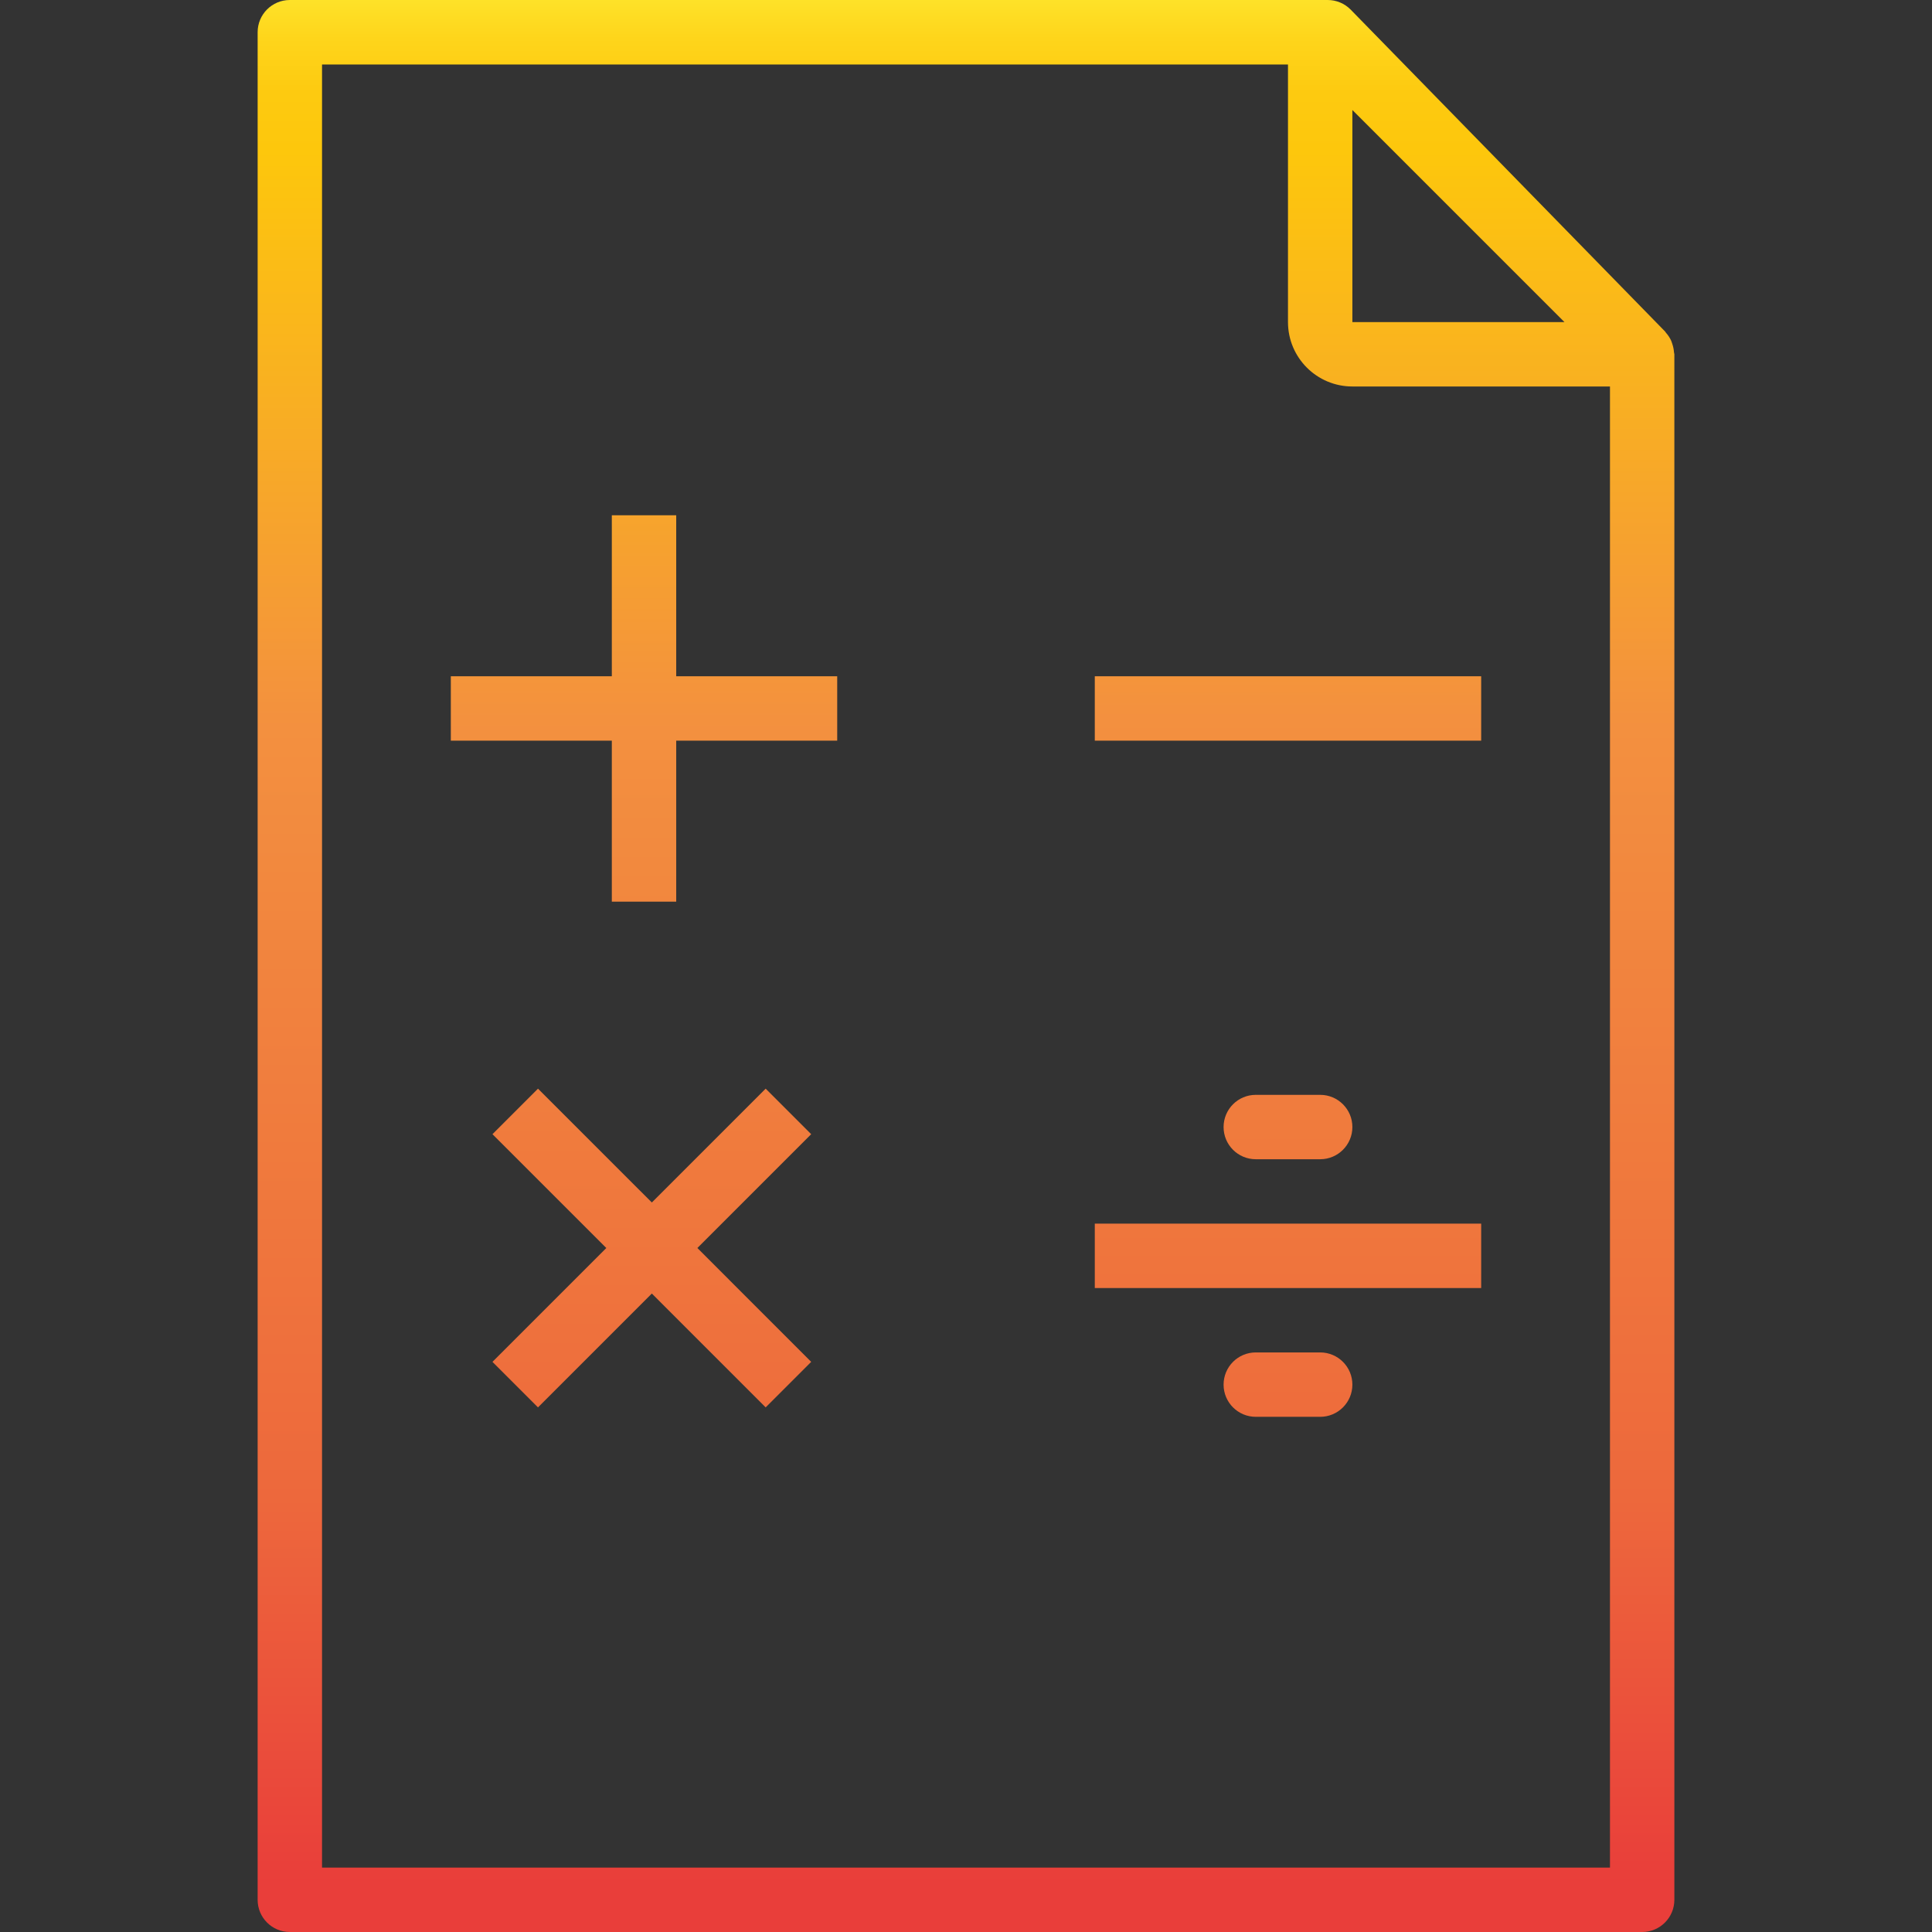 <?xml version="1.0" encoding="iso-8859-1"?>
<!-- Generator: Adobe Illustrator 21.0.0, SVG Export Plug-In . SVG Version: 6.00 Build 0)  -->
<svg version="1.1" id="Capa_1" xmlns="http://www.w3.org/2000/svg" xmlns:xlink="http://www.w3.org/1999/xlink" x="0px" y="0px"
	 viewBox="0 0 858.692 858.692" style="enable-background:new 0 0 858.692 858.692;" xml:space="preserve">
<rect x="0" y="0" width="858.692" height="858.692" fill="#333333" stroke="none"/>
<g>
	<g id="Document_paper-symbol">
		
			<linearGradient id="SVGID_1_" gradientUnits="userSpaceOnUse" x1="429.346" y1="862.211" x2="429.346" y2="6.081" gradientTransform="matrix(1 0 0 -1 0 843.378)">
			<stop  offset="0" style="stop-color:#FFF33B"/>
			<stop  offset="0.014" style="stop-color:#FEE72E"/>
			<stop  offset="0.042" style="stop-color:#FED51B"/>
			<stop  offset="0.07" style="stop-color:#FDCA10"/>
			<stop  offset="0.1" style="stop-color:#FDC70C"/>
			<stop  offset="0.4" style="stop-color:#F3903F"/>
			<stop  offset="0.8" style="stop-color:#ED683C"/>
			<stop  offset="1" style="stop-color:#E93E3A"/>
		</linearGradient>
		<path style="fill:url(#SVGID_1_);" d="M744.012,156.56c-0.081-1.228-0.321-2.44-0.716-3.606c-0.157-0.472-0.286-0.916-0.487-1.431
			c-0.602-1.345-1.413-2.587-2.404-3.678c-0.114-0.129-0.172-0.315-0.286-0.444L600.332,4.293c-2.698-2.753-6.392-4.3-10.247-4.293
			H128.819c-7.904,0-14.311,6.407-14.311,14.311v830.07c0,7.904,6.407,14.311,14.311,14.311h601.054
			c7.904,0,14.311-6.407,14.311-14.311V157.462C744.184,157.147,744.027,156.875,744.012,156.56z M695.327,143.151h-94.251V48.9
			L695.327,143.151z M143.13,830.071V28.665h429.325v114.487c0,15.807,12.814,28.622,28.622,28.622h114.487v658.298H143.13z"/>
		
			<linearGradient id="SVGID_2_" gradientUnits="userSpaceOnUse" x1="572.454" y1="838.971" x2="572.454" y2="51.074" gradientTransform="matrix(1 0 0 -1 0 843.378)">
			<stop  offset="0" style="stop-color:#FFF33B"/>
			<stop  offset="0.014" style="stop-color:#FEE72E"/>
			<stop  offset="0.042" style="stop-color:#FED51B"/>
			<stop  offset="0.07" style="stop-color:#FDCA10"/>
			<stop  offset="0.1" style="stop-color:#FDC70C"/>
			<stop  offset="0.4" style="stop-color:#F3903F"/>
			<stop  offset="0.8" style="stop-color:#ED683C"/>
			<stop  offset="1" style="stop-color:#E93E3A"/>
		</linearGradient>
		<rect x="486.589" y="300.57" style="fill:url(#SVGID_2_);" width="171.73" height="28.622"/>
		
			<linearGradient id="SVGID_3_" gradientUnits="userSpaceOnUse" x1="572.454" y1="817.032" x2="572.454" y2="29.121" gradientTransform="matrix(1 0 0 -1 0 843.378)">
			<stop  offset="0" style="stop-color:#FFF33B"/>
			<stop  offset="0.014" style="stop-color:#FEE72E"/>
			<stop  offset="0.042" style="stop-color:#FED51B"/>
			<stop  offset="0.07" style="stop-color:#FDCA10"/>
			<stop  offset="0.1" style="stop-color:#FDC70C"/>
			<stop  offset="0.4" style="stop-color:#F3903F"/>
			<stop  offset="0.8" style="stop-color:#ED683C"/>
			<stop  offset="1" style="stop-color:#E93E3A"/>
		</linearGradient>
		<rect x="486.589" y="543.854" style="fill:url(#SVGID_3_);" width="171.73" height="28.622"/>
		
			<linearGradient id="SVGID_4_" gradientUnits="userSpaceOnUse" x1="286.238" y1="864.115" x2="286.238" y2="0.457" gradientTransform="matrix(1 0 0 -1 0 843.378)">
			<stop  offset="0" style="stop-color:#FFF33B"/>
			<stop  offset="0.014" style="stop-color:#FEE72E"/>
			<stop  offset="0.042" style="stop-color:#FED51B"/>
			<stop  offset="0.07" style="stop-color:#FDCA10"/>
			<stop  offset="0.1" style="stop-color:#FDC70C"/>
			<stop  offset="0.4" style="stop-color:#F3903F"/>
			<stop  offset="0.8" style="stop-color:#ED683C"/>
			<stop  offset="1" style="stop-color:#E93E3A"/>
		</linearGradient>
		<polygon style="fill:url(#SVGID_4_);" points="300.549,229.016 271.927,229.016 271.927,300.57 200.373,300.57 200.373,329.192 
			271.927,329.192 271.927,400.746 300.549,400.746 300.549,329.192 372.103,329.192 372.103,300.57 300.549,300.57 		"/>
		
			<linearGradient id="SVGID_5_" gradientUnits="userSpaceOnUse" x1="289.708" y1="858.376" x2="289.708" y2="2.432" gradientTransform="matrix(1 0 0 -1 0 843.378)">
			<stop  offset="0" style="stop-color:#FFF33B"/>
			<stop  offset="0.014" style="stop-color:#FEE72E"/>
			<stop  offset="0.042" style="stop-color:#FED51B"/>
			<stop  offset="0.07" style="stop-color:#FDCA10"/>
			<stop  offset="0.1" style="stop-color:#FDC70C"/>
			<stop  offset="0.4" style="stop-color:#F3903F"/>
			<stop  offset="0.8" style="stop-color:#ED683C"/>
			<stop  offset="1" style="stop-color:#E93E3A"/>
		</linearGradient>
		<polygon style="fill:url(#SVGID_5_);" points="340.304,483.863 289.715,534.452 239.112,483.863 218.877,504.099 269.48,554.687 
			218.877,605.29 239.112,625.526 289.715,574.923 340.304,625.526 360.54,605.29 309.951,554.687 360.54,504.099 		"/>
		
			<linearGradient id="SVGID_6_" gradientUnits="userSpaceOnUse" x1="572.454" y1="859.249" x2="572.454" y2="7.397" gradientTransform="matrix(1 0 0 -1 0 843.378)">
			<stop  offset="0" style="stop-color:#FFF33B"/>
			<stop  offset="0.014" style="stop-color:#FEE72E"/>
			<stop  offset="0.042" style="stop-color:#FED51B"/>
			<stop  offset="0.07" style="stop-color:#FDCA10"/>
			<stop  offset="0.1" style="stop-color:#FDC70C"/>
			<stop  offset="0.4" style="stop-color:#F3903F"/>
			<stop  offset="0.8" style="stop-color:#ED683C"/>
			<stop  offset="1" style="stop-color:#E93E3A"/>
		</linearGradient>
		<path style="fill:url(#SVGID_6_);" d="M586.765,601.097h-28.622c-7.904,0-14.311,6.407-14.311,14.311
			c0,7.904,6.407,14.311,14.311,14.311h28.622c7.904,0,14.311-6.407,14.311-14.311C601.076,607.505,594.669,601.097,586.765,601.097
			z"/>
		
			<linearGradient id="SVGID_7_" gradientUnits="userSpaceOnUse" x1="572.454" y1="861.124" x2="572.454" y2="9.287" gradientTransform="matrix(1 0 0 -1 0 843.378)">
			<stop  offset="0" style="stop-color:#FFF33B"/>
			<stop  offset="0.014" style="stop-color:#FEE72E"/>
			<stop  offset="0.042" style="stop-color:#FED51B"/>
			<stop  offset="0.07" style="stop-color:#FDCA10"/>
			<stop  offset="0.1" style="stop-color:#FDC70C"/>
			<stop  offset="0.4" style="stop-color:#F3903F"/>
			<stop  offset="0.8" style="stop-color:#ED683C"/>
			<stop  offset="1" style="stop-color:#E93E3A"/>
		</linearGradient>
		<path style="fill:url(#SVGID_7_);" d="M586.765,515.232c7.904,0,14.311-6.407,14.311-14.311c0-7.904-6.407-14.311-14.311-14.311
			h-28.622c-7.904,0-14.311,6.407-14.311,14.311c0,7.904,6.407,14.311,14.311,14.311H586.765z"/>
	</g>
</g>
<g>
</g>
<g>
</g>
<g>
</g>
<g>
</g>
<g>
</g>
<g>
</g>
<g>
</g>
<g>
</g>
<g>
</g>
<g>
</g>
<g>
</g>
<g>
</g>
<g>
</g>
<g>
</g>
<g>
</g>
</svg>
